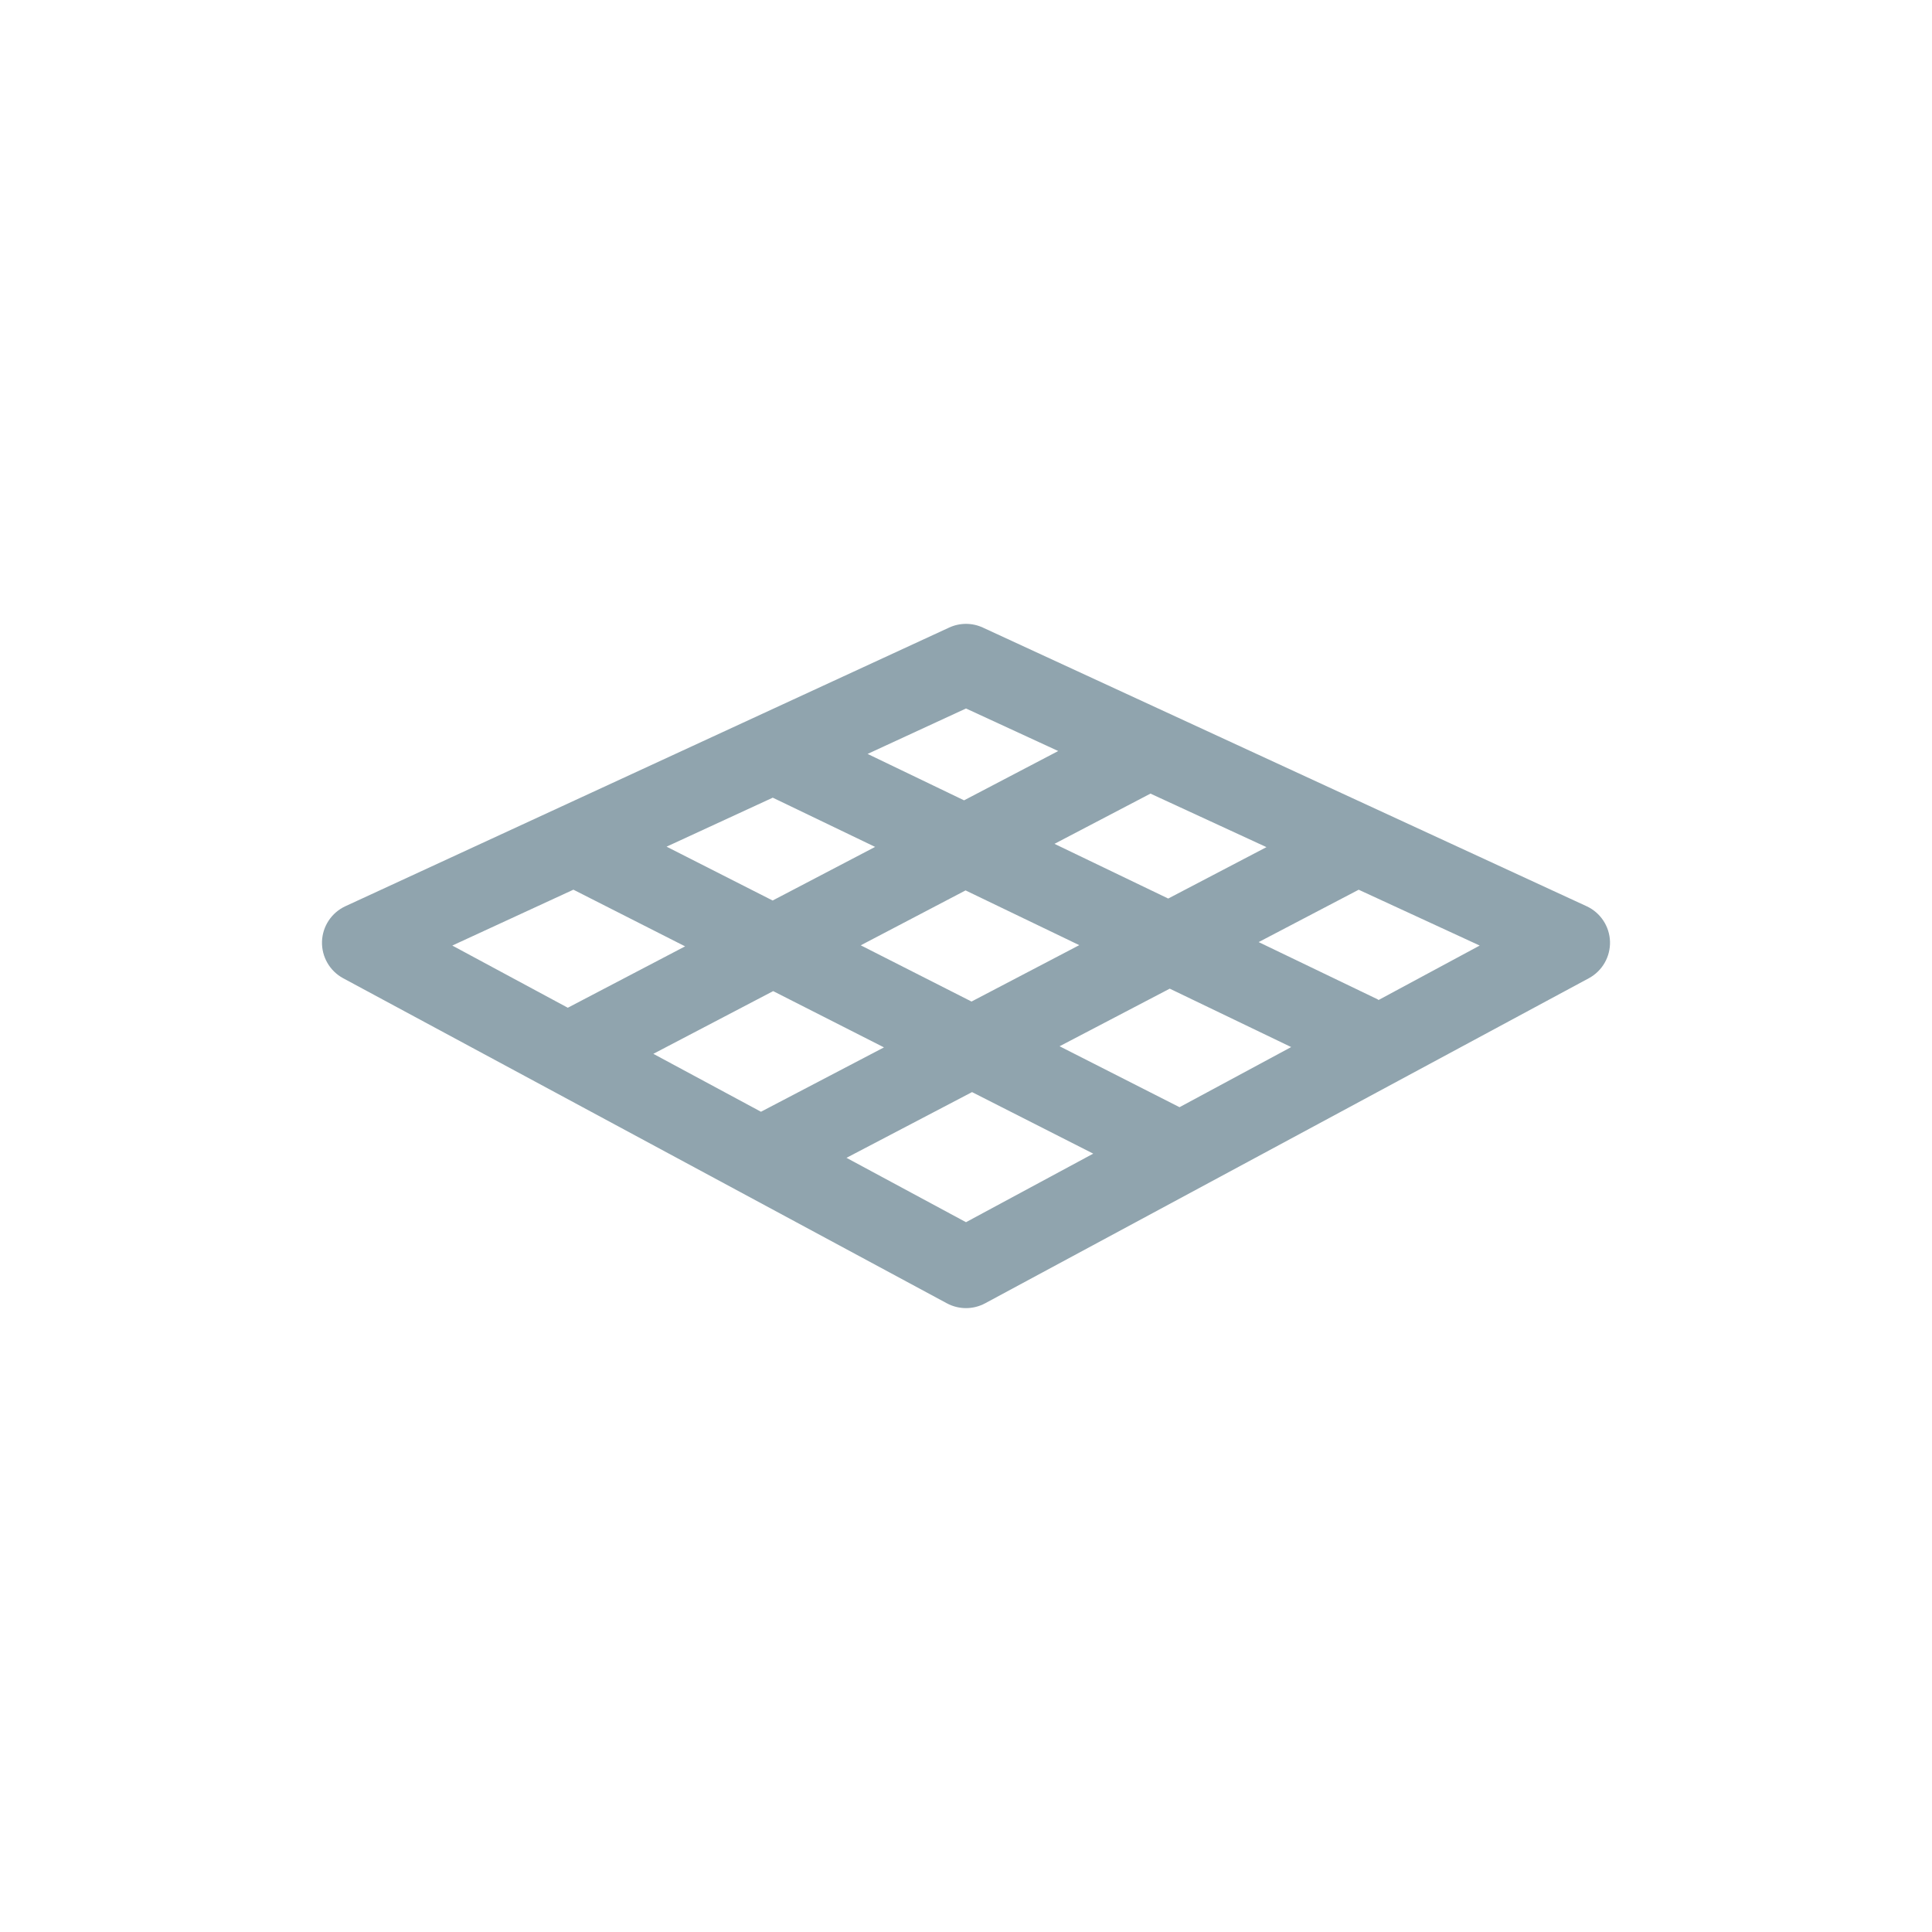 <svg xmlns="http://www.w3.org/2000/svg" width="48" height="48" viewBox="0 0 48 48">
  <path fill="#90A4AE" fill-rule="evenodd" d="M34.25,24.845 C34.242,24.841 34.237,24.833 34.229,24.829 L31.271,23.406 L33.756,22.105 L36.763,23.492 L34.25,24.845 Z M24,30.365 L21.031,28.766 L24.15,27.133 L27.161,28.662 L24,30.365 Z M14.246,22.104 L17.021,23.512 L14.107,25.037 L11.237,23.492 L14.246,22.104 Z M24,17.602 L26.291,18.659 L23.952,19.884 L21.555,18.731 L24,17.602 Z M26.198,20.965 L28.583,19.717 L31.465,21.047 L29.024,22.324 L26.198,20.965 Z M19.199,19.818 L21.742,21.041 L19.196,22.373 L16.561,21.035 L19.199,19.818 Z M16.232,26.182 L19.209,24.624 L21.962,26.022 L18.906,27.621 L16.232,26.182 Z M24.137,24.883 L21.385,23.486 L23.989,22.122 L26.814,23.482 L24.137,24.883 Z M29.305,27.508 L26.325,25.994 L29.062,24.563 L32.079,26.014 L29.305,27.508 Z M39.419,22.515 L24.419,15.592 C24.153,15.469 23.847,15.469 23.581,15.592 L8.581,22.515 C8.237,22.674 8.012,23.014 8,23.392 C7.989,23.771 8.192,24.124 8.526,24.304 L23.526,32.381 C23.674,32.46 23.837,32.5 24,32.5 C24.163,32.5 24.326,32.46 24.474,32.381 L39.474,24.304 C39.808,24.124 40.011,23.771 40,23.392 C39.988,23.014 39.763,22.674 39.419,22.515 Z"/>
</svg>

